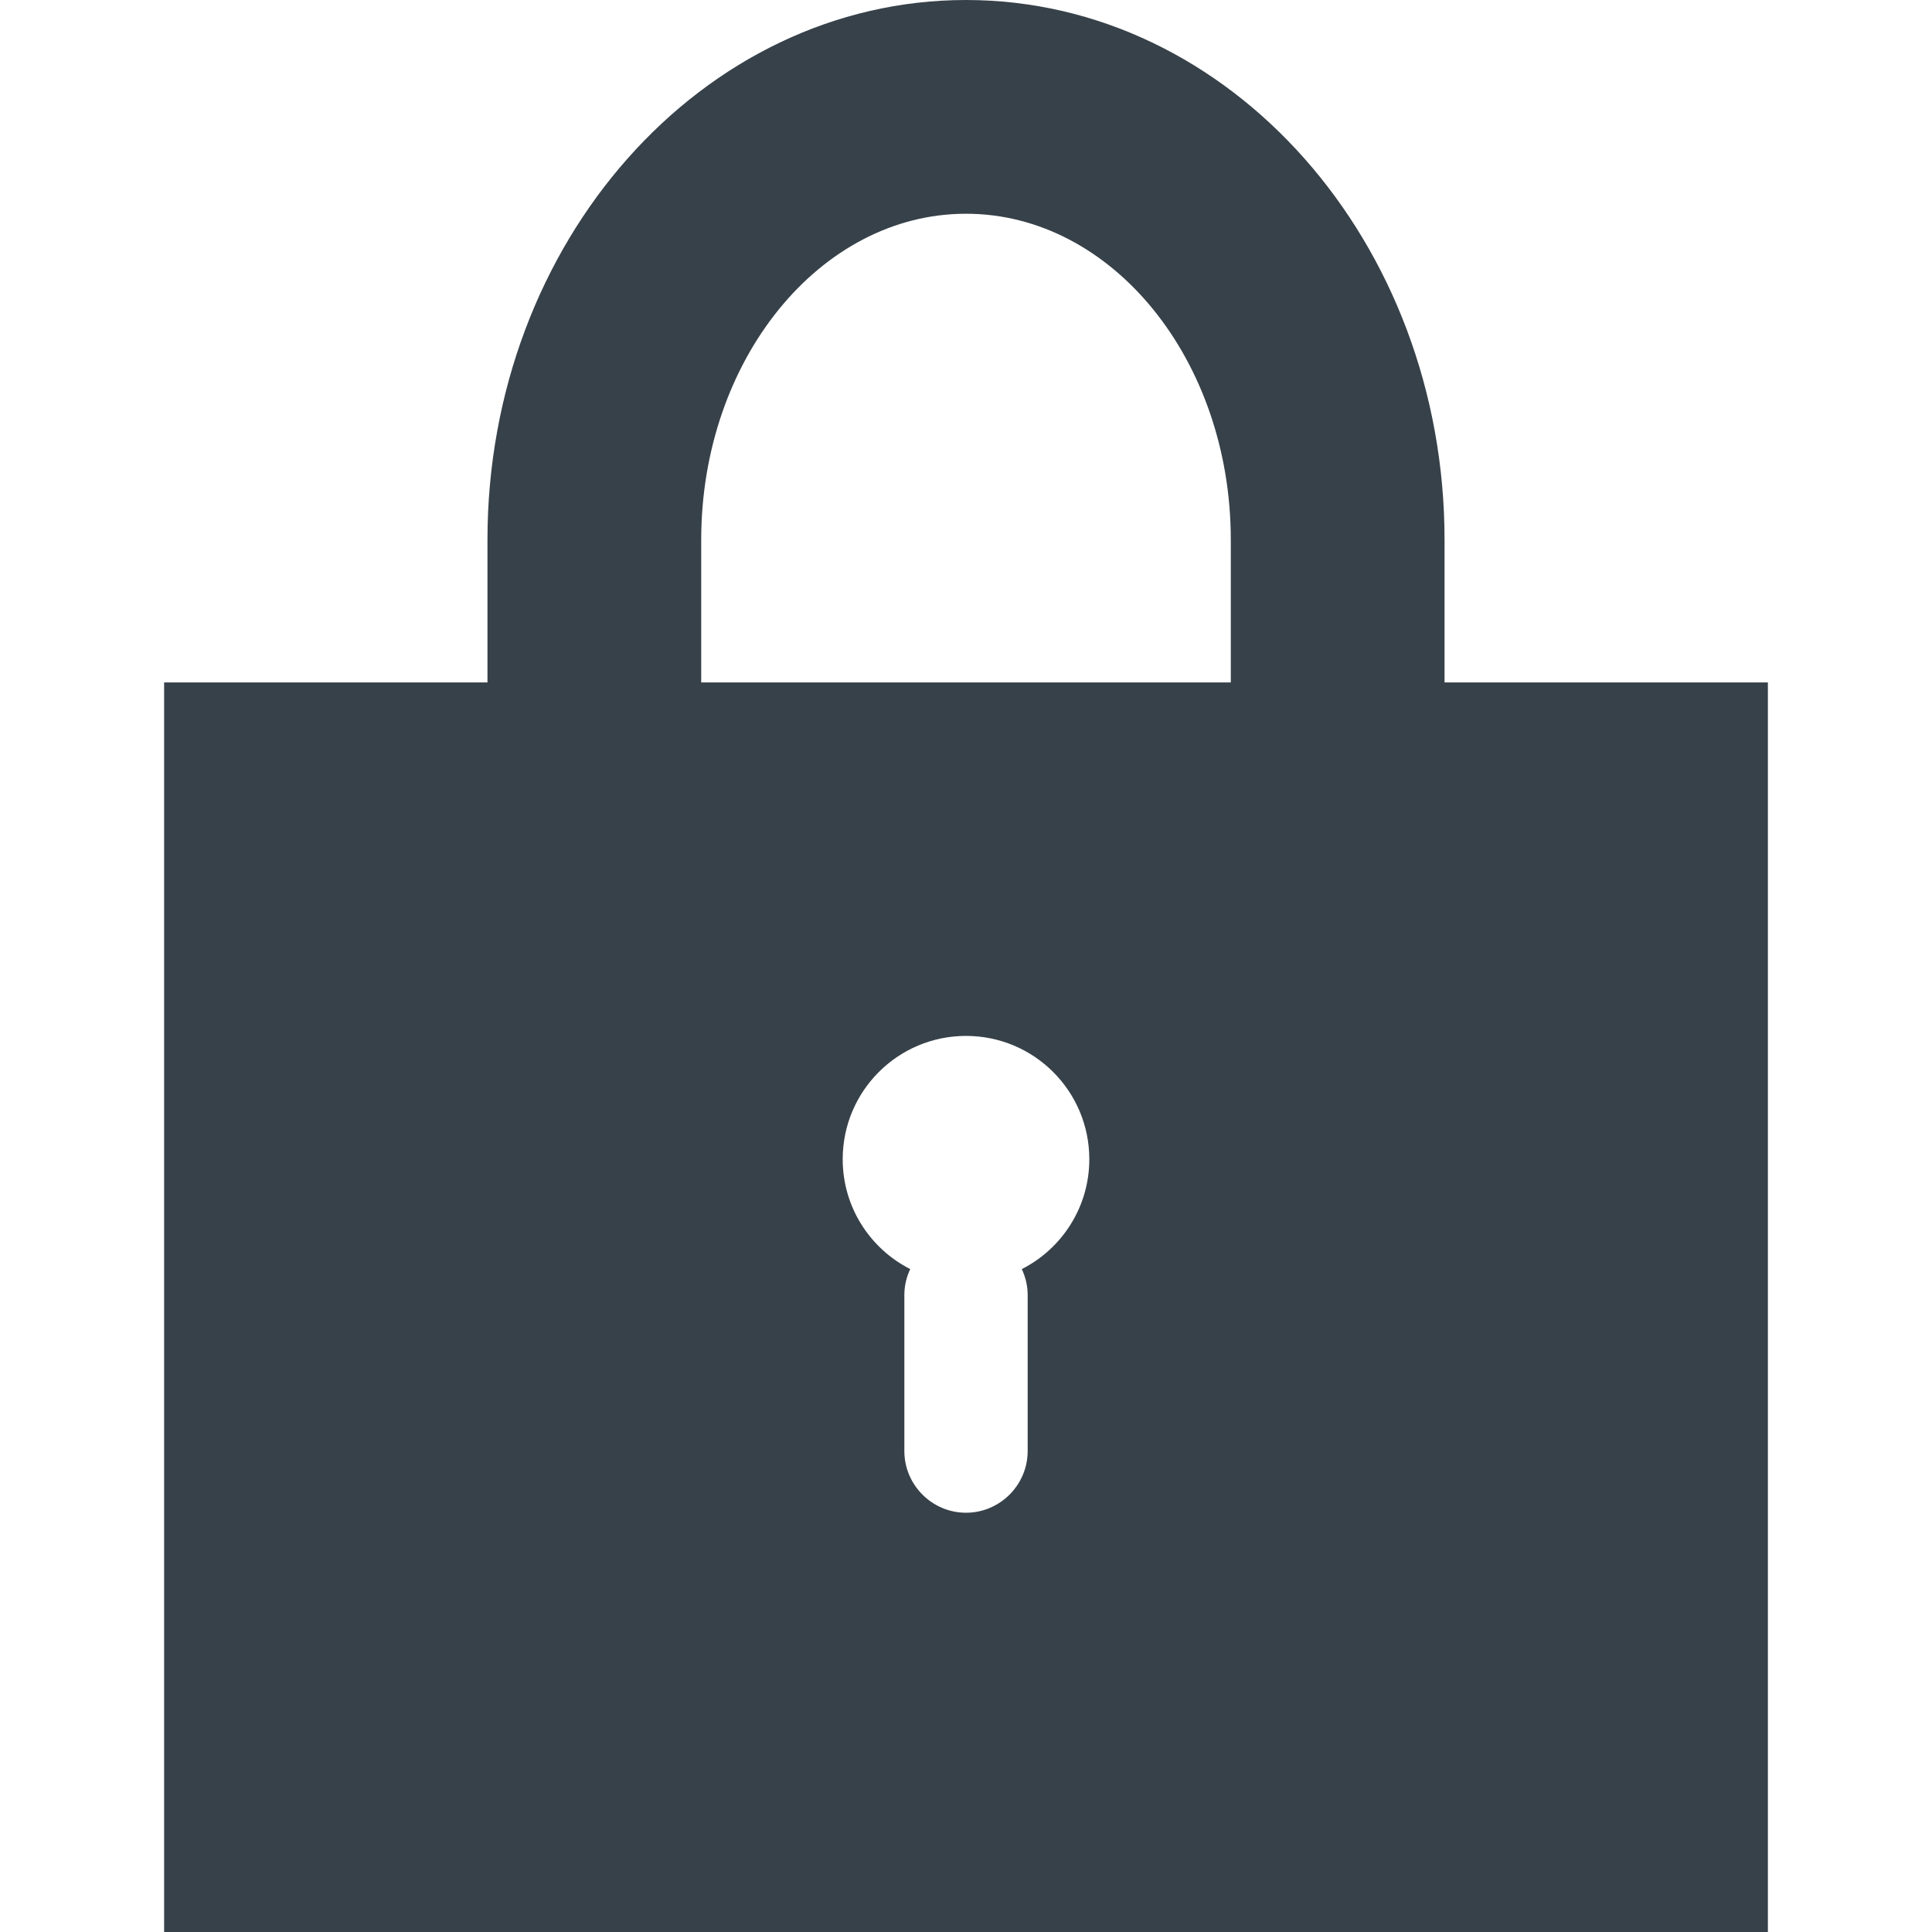 <!--?xml version="1.0" encoding="utf-8"?-->
<!-- Generator: Adobe Illustrator 18.1.1, SVG Export Plug-In . SVG Version: 6.00 Build 0)  -->

<svg version="1.1" id="_x31_0" xmlns="http://www.w3.org/2000/svg" xmlns:xlink="http://www.w3.org/1999/xlink" x="0px" y="0px" viewBox="0 0 512 512" style="width: 256px; height: 256px; opacity: 1;" xml:space="preserve">
<style type="text/css">
	.st0{fill:#374149;}
</style>
<g>
	<path class="st0" d="M382.82,180.848v-37.786C382.82,64.18,325.93,0,256.004,0c-69.926,0-126.821,64.18-126.821,143.062v37.786
		H43.496V509.82l-0.004,2.02h0.004V512h425.012V180.848H382.82z M270.789,336.324c0.969,2.086,1.554,4.387,1.554,6.832v41.394
		c0,8.985-7.355,16.34-16.343,16.34c-8.985,0-16.336-7.355-16.336-16.34v-41.394c0-2.445,0.578-4.746,1.55-6.832
		c-10.609-5.398-17.89-16.394-17.89-29.117c0-18.047,14.629-32.68,32.676-32.68c18.05,0,32.679,14.633,32.679,32.68
		C288.679,319.93,281.398,330.926,270.789,336.324z M326.175,180.778v0.07H185.828v-37.786c0-47.648,31.481-86.418,70.176-86.418
		c38.691,0,70.171,38.77,70.171,86.418V180.778z"></path>
</g>
</svg>
